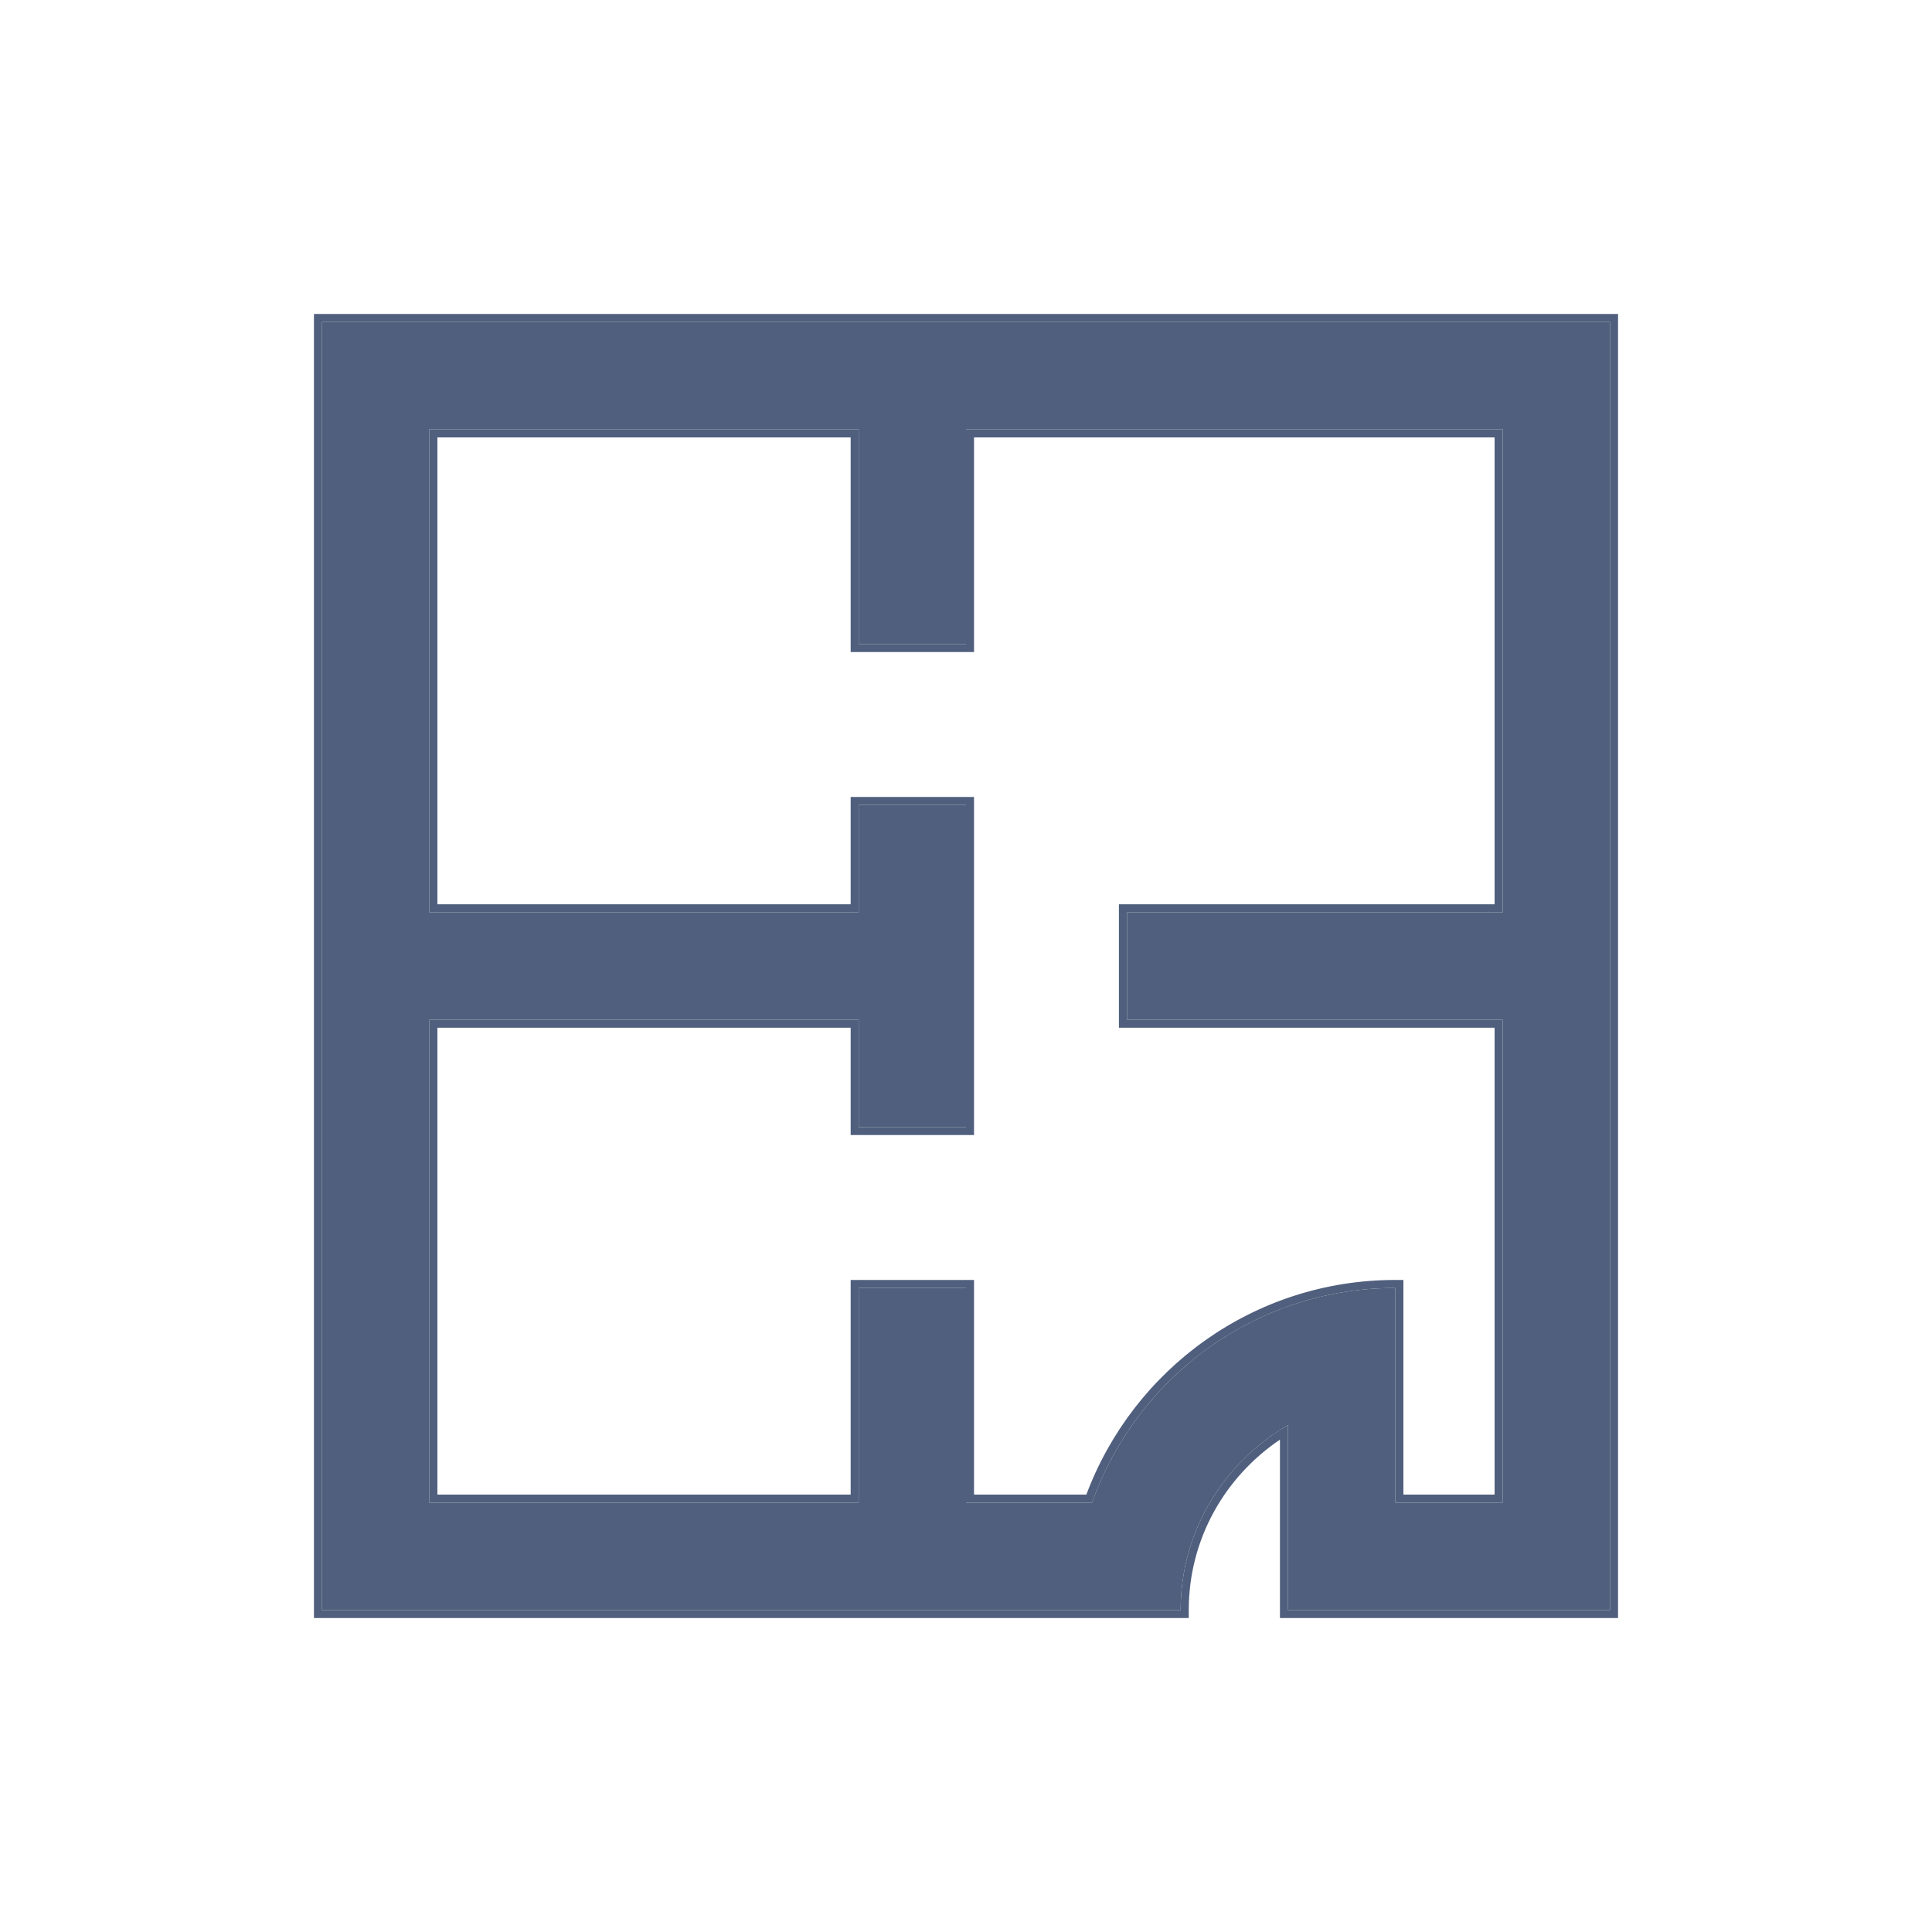 <svg width="20" height="20" viewBox="0 0 20 20" fill="none" xmlns="http://www.w3.org/2000/svg">
<path d="M3.333 3.333V16.667H12.222C12.222 15.846 12.672 15.137 13.333 14.753V16.667H16.667V3.333H3.333ZM14.444 15.556V13.333C12.994 13.333 11.763 14.261 11.305 15.556H10V13.333H8.889V15.556H4.444V10.556H8.889V11.667H10V8.333H8.889V9.444H4.444V4.444H8.889V6.667H10V4.444H15.556V9.444H11.667V10.556H15.556V15.556L14.444 15.556Z" fill="#505F7D"/>
<path fill-rule="evenodd" clip-rule="evenodd" d="M3.25 3.25H16.75V16.75H13.25V14.903C12.682 15.287 12.306 15.93 12.306 16.667V16.75H3.25V3.25ZM13.25 14.803C13.277 14.786 13.305 14.769 13.333 14.753V16.667H16.667V3.333H3.333V16.667H12.222C12.222 15.881 12.634 15.198 13.25 14.803ZM11.667 10.556V9.444H15.556V4.444H10V6.667H8.889V4.444H4.444V9.444H8.889V8.333H10V11.667H8.889V10.556H4.444V15.556H8.889V13.333H10V15.556H11.305C11.754 14.286 12.947 13.369 14.361 13.334C14.389 13.334 14.417 13.333 14.444 13.333V15.556L15.556 15.556V10.556H11.667ZM15.472 10.639H11.583V9.361H15.472V4.528H10.083V6.75H8.806V4.528H4.528V9.361H8.806V8.25H10.083V11.75H8.806V10.639H4.528V15.472H8.806V13.25H10.083V15.472H11.246C11.731 14.175 12.978 13.25 14.444 13.25H14.528V15.472L15.472 15.472V10.639Z" fill="#505F7D"/>
</svg>
